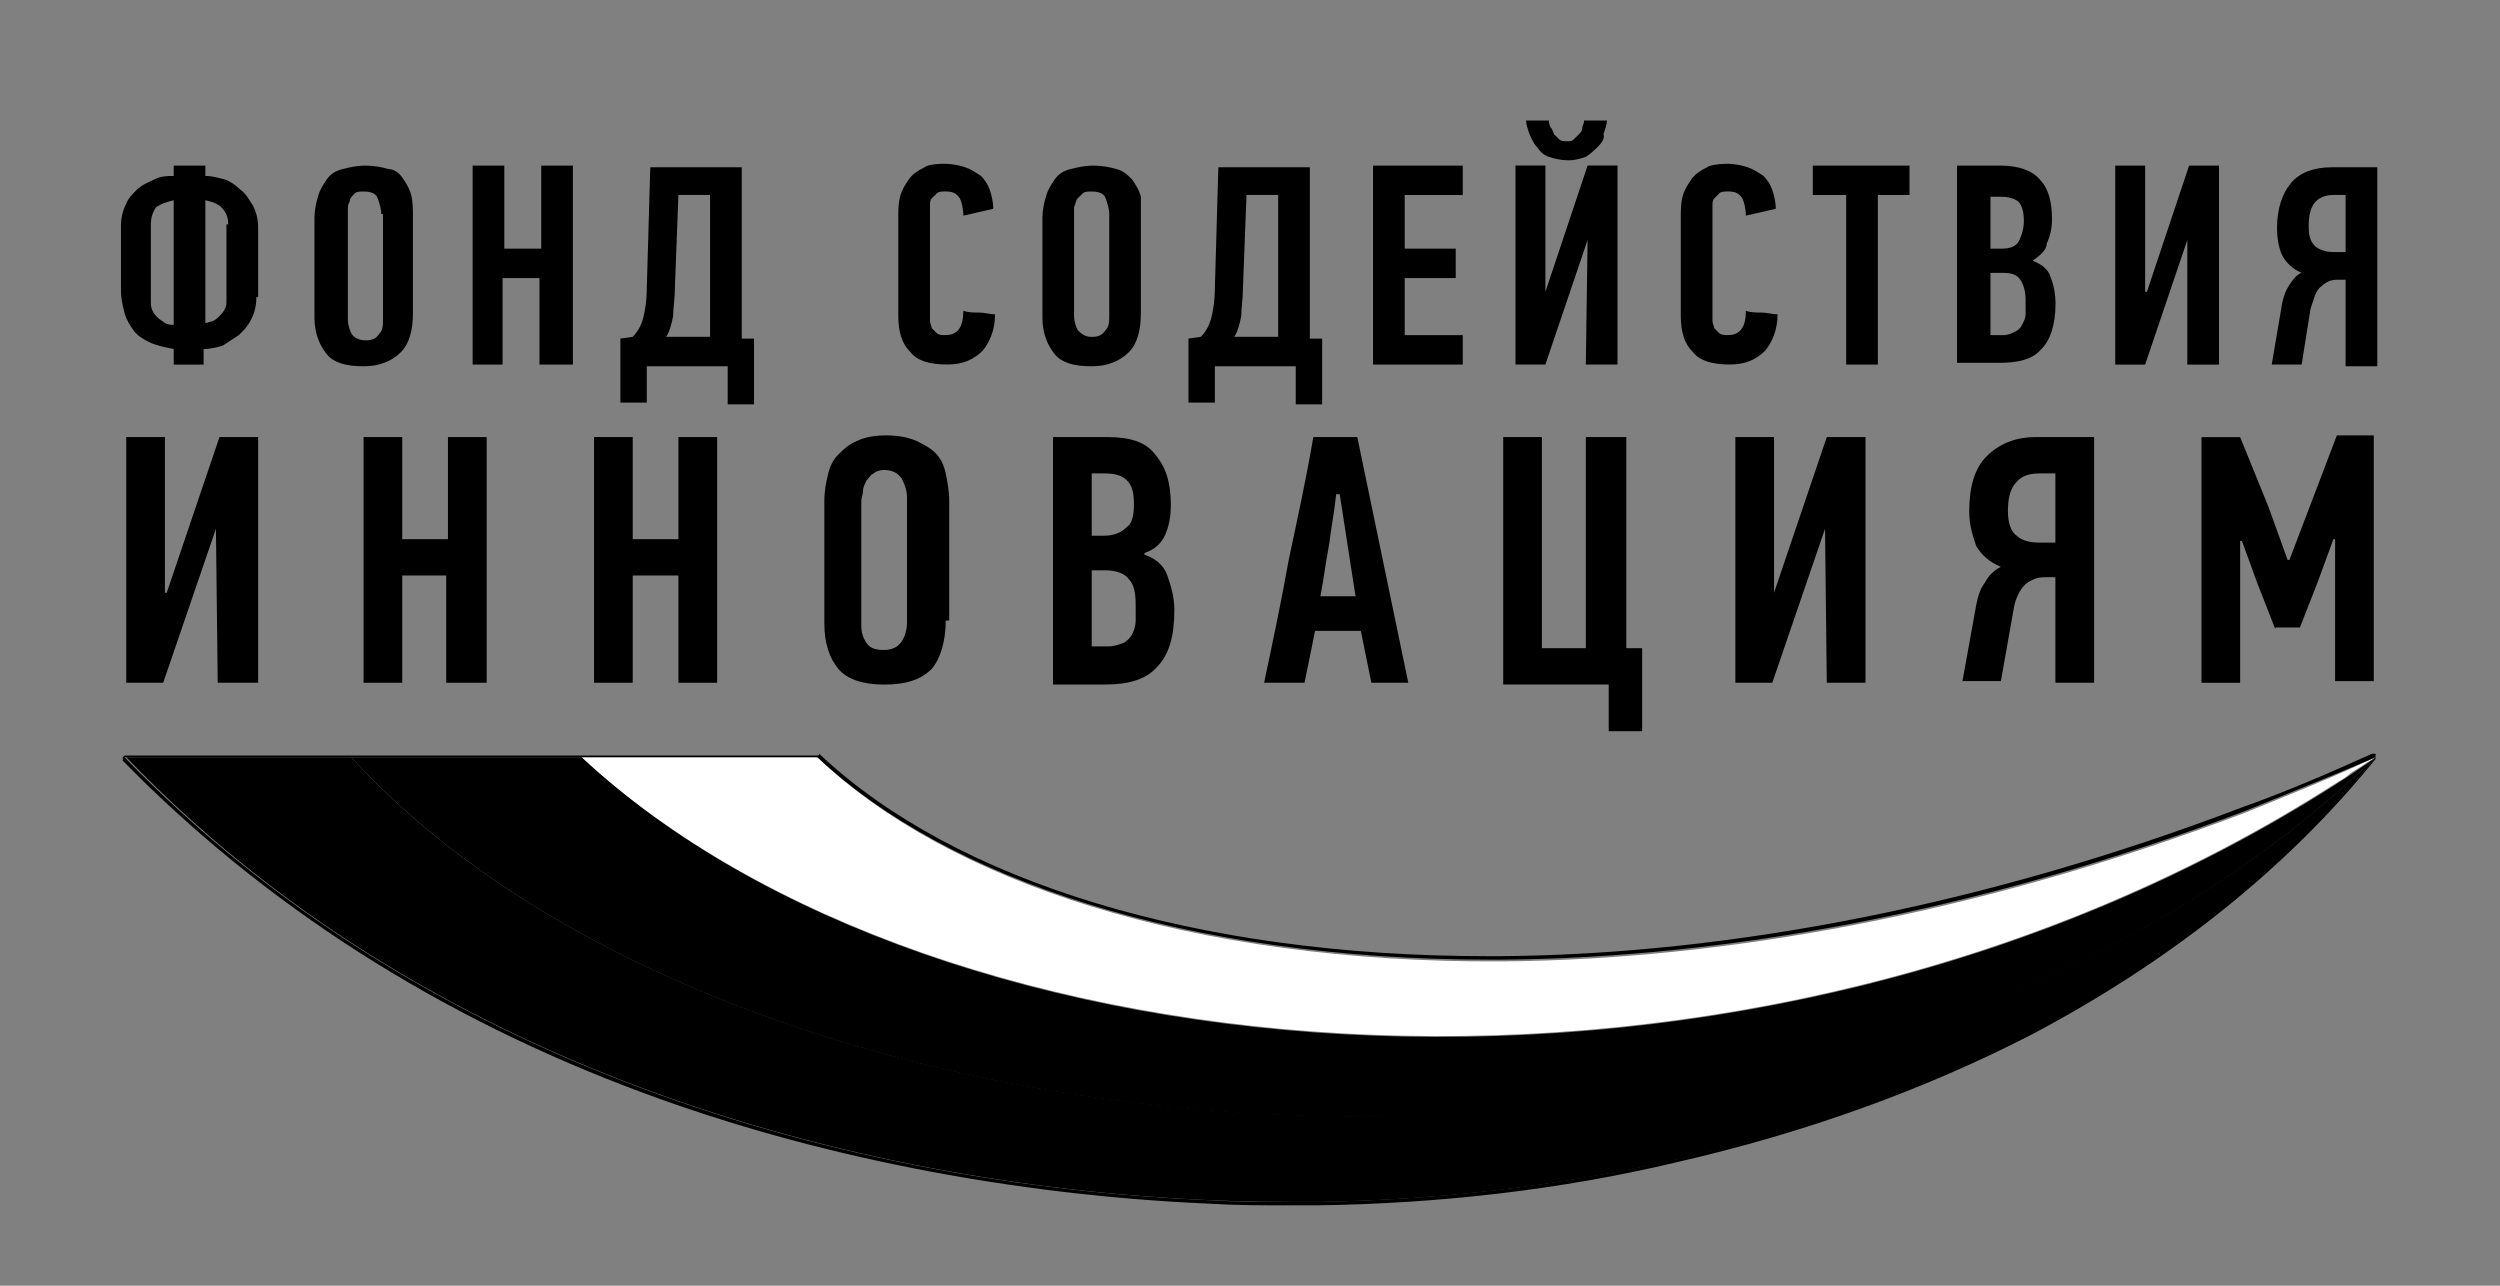 <svg width="70" height="36" viewBox="0 0 70 36" fill="none" xmlns="http://www.w3.org/2000/svg">
<rect x="0" y="0" width="70" height="36" fill="#808080" stroke="none"/>
<path d="M7.178 8.319C7.178 8.561 7.129 8.755 7.031 8.948C6.932 9.142 6.834 9.239 6.686 9.384C6.538 9.481 6.39 9.578 6.243 9.675C6.095 9.723 5.898 9.772 5.701 9.772V10.208H4.864V9.772C4.618 9.723 4.372 9.675 4.175 9.578C3.978 9.481 3.83 9.384 3.731 9.239C3.633 9.094 3.534 8.948 3.485 8.755C3.436 8.561 3.387 8.367 3.387 8.125V6.332C3.387 6.09 3.436 5.896 3.534 5.703C3.584 5.557 3.731 5.412 3.83 5.315C3.978 5.17 4.125 5.121 4.322 5.024C4.519 4.927 4.667 4.927 4.864 4.927V4.637H5.75V4.927C5.947 4.927 6.095 4.976 6.292 5.024C6.44 5.073 6.587 5.17 6.735 5.315C6.883 5.412 6.981 5.606 7.08 5.751C7.178 5.945 7.228 6.139 7.228 6.381V8.319H7.178ZM4.864 5.606C4.667 5.654 4.519 5.703 4.372 5.799C4.273 5.945 4.224 6.09 4.224 6.284V8.415C4.224 8.512 4.224 8.609 4.273 8.706C4.322 8.803 4.372 8.851 4.421 8.9C4.47 8.948 4.569 8.997 4.618 9.045C4.716 9.094 4.765 9.094 4.864 9.094V5.606ZM6.39 6.284C6.39 6.09 6.341 5.945 6.193 5.799C6.095 5.703 5.947 5.654 5.75 5.606V9.045C5.8 9.045 5.898 8.997 5.947 8.997C6.046 8.948 6.095 8.9 6.144 8.851C6.193 8.803 6.243 8.755 6.292 8.658C6.341 8.561 6.341 8.512 6.341 8.415V6.284H6.39Z" fill="#42454A" style="fill:#42454A;fill:color(display-p3 0.259 0.271 0.29);fill-opacity:1;"/>
<path d="M11.562 8.755C11.562 9.239 11.464 9.627 11.217 9.869C10.971 10.111 10.627 10.256 10.183 10.256C9.691 10.256 9.346 10.159 9.149 9.917C8.952 9.675 8.805 9.336 8.805 8.9V6.09C8.805 5.896 8.854 5.654 8.903 5.509C8.952 5.315 9.051 5.17 9.149 5.024C9.248 4.879 9.396 4.782 9.593 4.734C9.79 4.685 9.986 4.637 10.233 4.637C10.479 4.637 10.725 4.685 10.873 4.734C11.021 4.734 11.168 4.83 11.267 4.976C11.365 5.121 11.464 5.266 11.513 5.46C11.562 5.654 11.562 5.848 11.562 6.09V8.755ZM10.676 5.993C10.676 5.848 10.627 5.703 10.577 5.557C10.528 5.412 10.38 5.363 10.183 5.363C10.085 5.363 9.986 5.363 9.937 5.412C9.839 5.509 9.79 5.557 9.79 5.654C9.74 5.703 9.74 5.799 9.74 5.896C9.74 5.993 9.74 6.042 9.74 6.139V8.948C9.74 9.094 9.79 9.239 9.839 9.336C9.888 9.433 10.036 9.53 10.233 9.53C10.43 9.53 10.528 9.481 10.627 9.336C10.725 9.239 10.725 9.094 10.725 8.9V5.993H10.676Z" fill="#42454A" style="fill:#42454A;fill:color(display-p3 0.259 0.271 0.29);fill-opacity:1;"/>
<path d="M15.105 10.208V7.786H14.072V10.208H13.234V4.637H14.121V6.962H15.155V4.637H16.041V10.208H15.105Z" fill="#42454A" style="fill:#42454A;fill:color(display-p3 0.259 0.271 0.29);fill-opacity:1;"/>
<path d="M18.11 10.206V11.272H17.371V9.48L17.716 9.431C17.863 9.286 17.962 9.092 18.011 8.898C18.061 8.705 18.11 8.414 18.11 8.075L18.208 4.684H20.769V9.48H21.113V11.321H20.375V10.255H18.11V10.206ZM18.898 8.026C18.898 8.365 18.848 8.608 18.848 8.85C18.799 9.092 18.75 9.286 18.651 9.431H19.882V5.459H18.996L18.898 8.026Z" fill="#42454A" style="fill:#42454A;fill:color(display-p3 0.259 0.271 0.29);fill-opacity:1;"/>
<path d="M26.433 4.586C26.679 4.586 26.876 4.634 27.023 4.683C27.171 4.731 27.319 4.828 27.467 4.925C27.565 5.022 27.664 5.167 27.713 5.313C27.762 5.458 27.811 5.652 27.811 5.846L26.974 6.039C26.974 5.846 26.925 5.652 26.876 5.555C26.777 5.41 26.679 5.361 26.482 5.361C26.383 5.361 26.285 5.361 26.236 5.41C26.186 5.458 26.137 5.506 26.088 5.555C26.039 5.603 26.039 5.7 26.039 5.749C26.039 5.846 26.039 5.894 26.039 5.991V8.801C26.039 8.849 26.039 8.898 26.039 8.994C26.039 9.043 26.088 9.14 26.088 9.188C26.137 9.237 26.186 9.285 26.236 9.334C26.285 9.382 26.383 9.382 26.482 9.382C26.826 9.382 26.974 9.14 26.974 8.704C27.122 8.752 27.27 8.752 27.417 8.752C27.565 8.752 27.713 8.801 27.861 8.801C27.861 9.237 27.713 9.576 27.516 9.818C27.27 10.06 26.974 10.206 26.531 10.206C26.039 10.206 25.694 10.109 25.497 9.866C25.251 9.624 25.152 9.285 25.152 8.849V6.088C25.152 5.894 25.152 5.7 25.202 5.506C25.251 5.313 25.349 5.167 25.448 5.022C25.546 4.877 25.694 4.78 25.891 4.683C25.94 4.634 26.137 4.586 26.433 4.586Z" fill="#42454A" style="fill:#42454A;fill:color(display-p3 0.259 0.271 0.29);fill-opacity:1;"/>
<path d="M31.945 8.755C31.945 9.239 31.846 9.627 31.6 9.869C31.354 10.111 31.009 10.256 30.566 10.256C30.074 10.256 29.729 10.159 29.532 9.917C29.335 9.675 29.188 9.336 29.188 8.9V6.09C29.188 5.896 29.237 5.654 29.286 5.509C29.335 5.315 29.434 5.17 29.532 5.024C29.631 4.879 29.778 4.782 29.975 4.734C30.172 4.685 30.369 4.637 30.616 4.637C30.862 4.637 31.108 4.685 31.256 4.734C31.453 4.782 31.551 4.879 31.699 5.024C31.797 5.17 31.896 5.315 31.945 5.509C31.945 5.606 31.945 5.848 31.945 6.042V8.755ZM31.059 5.993C31.059 5.848 31.009 5.703 30.96 5.557C30.911 5.412 30.763 5.363 30.566 5.363C30.468 5.363 30.369 5.363 30.32 5.412C30.271 5.46 30.222 5.509 30.172 5.557C30.123 5.606 30.123 5.703 30.074 5.799C30.074 5.896 30.074 5.945 30.074 6.042V8.851C30.074 8.997 30.123 9.142 30.172 9.239C30.271 9.336 30.369 9.433 30.566 9.433C30.763 9.433 30.862 9.384 30.96 9.239C31.059 9.142 31.059 8.997 31.059 8.803V5.993Z" fill="#42454A" style="fill:#42454A;fill:color(display-p3 0.259 0.271 0.29);fill-opacity:1;"/>
<path d="M34.016 10.206V11.272H33.277V9.48L33.622 9.431C33.77 9.286 33.868 9.092 33.917 8.898C33.967 8.705 34.016 8.414 34.016 8.075L34.114 4.684H36.675V9.48H37.02V11.321H36.281V10.255H34.016V10.206ZM34.804 8.026C34.804 8.365 34.755 8.608 34.755 8.85C34.705 9.092 34.656 9.286 34.558 9.431H35.789V5.459H34.902L34.804 8.026Z" fill="#42454A" style="fill:#42454A;fill:color(display-p3 0.259 0.271 0.29);fill-opacity:1;"/>
<path d="M38.445 10.208V4.637H40.957V5.46H39.332V6.962H40.76V7.786H39.332V9.384H40.957V10.208H38.445Z" fill="#42454A" style="fill:#42454A;fill:color(display-p3 0.259 0.271 0.29);fill-opacity:1;"/>
<path d="M44.453 6.718L43.271 10.206H42.434V4.635H43.271V8.171L44.453 4.635H45.29V10.206H44.403L44.453 6.718ZM43.369 3.375C43.369 3.423 43.369 3.472 43.418 3.569C43.468 3.617 43.468 3.666 43.517 3.763C43.566 3.811 43.615 3.859 43.665 3.908C43.714 3.956 43.812 3.956 43.862 3.956C43.96 3.956 44.009 3.956 44.059 3.908C44.108 3.859 44.157 3.811 44.206 3.763C44.255 3.714 44.305 3.666 44.305 3.569C44.305 3.52 44.354 3.472 44.354 3.375H44.994C44.994 3.472 44.945 3.617 44.896 3.763C44.945 3.859 44.846 4.005 44.748 4.102C44.65 4.199 44.551 4.295 44.403 4.392C44.255 4.441 44.108 4.489 43.911 4.489C43.714 4.489 43.517 4.441 43.369 4.392C43.221 4.344 43.123 4.247 43.025 4.102C42.926 4.005 42.877 3.859 42.828 3.763C42.778 3.617 42.729 3.472 42.729 3.375H43.369Z" fill="#42454A" style="fill:#42454A;fill:color(display-p3 0.259 0.271 0.29);fill-opacity:1;"/>
<path d="M48.343 4.586C48.589 4.586 48.786 4.634 48.934 4.683C49.081 4.731 49.229 4.828 49.377 4.925C49.475 5.022 49.574 5.167 49.623 5.313C49.672 5.458 49.721 5.652 49.721 5.846L48.884 6.039C48.884 5.846 48.835 5.652 48.786 5.555C48.688 5.41 48.589 5.361 48.392 5.361C48.294 5.361 48.195 5.361 48.146 5.41C48.097 5.458 48.047 5.506 47.998 5.555C47.949 5.603 47.949 5.7 47.949 5.749C47.949 5.846 47.949 5.894 47.949 5.991V8.801C47.949 8.849 47.949 8.898 47.949 8.994C47.949 9.043 47.998 9.14 47.998 9.188C48.047 9.237 48.097 9.285 48.146 9.334C48.195 9.382 48.294 9.382 48.392 9.382C48.737 9.382 48.884 9.14 48.884 8.704C49.032 8.752 49.18 8.752 49.328 8.752C49.475 8.752 49.623 8.801 49.771 8.801C49.771 9.237 49.623 9.576 49.426 9.818C49.18 10.06 48.884 10.206 48.441 10.206C47.949 10.206 47.604 10.109 47.407 9.866C47.161 9.624 47.062 9.285 47.062 8.849V6.088C47.062 5.894 47.062 5.7 47.112 5.506C47.161 5.313 47.26 5.167 47.358 5.022C47.456 4.877 47.604 4.78 47.801 4.683C47.85 4.634 48.097 4.586 48.343 4.586Z" fill="#42454A" style="fill:#42454A;fill:color(display-p3 0.259 0.271 0.29);fill-opacity:1;"/>
<path d="M52.58 5.46V10.208H51.693V5.46H50.758V4.637H53.466V5.46H52.58Z" fill="#42454A" style="fill:#42454A;fill:color(display-p3 0.259 0.271 0.29);fill-opacity:1;"/>
<path d="M56.914 7.301C57.16 7.398 57.357 7.543 57.407 7.737C57.505 7.979 57.554 8.222 57.554 8.512C57.554 9.094 57.407 9.53 57.16 9.772C56.914 10.063 56.52 10.159 55.979 10.159H54.797V4.637H56.028C56.52 4.637 56.914 4.782 57.111 5.024C57.357 5.266 57.456 5.654 57.456 6.139C57.456 6.381 57.407 6.623 57.308 6.817C57.308 7.011 57.111 7.156 56.914 7.301ZM56.668 6.187C56.668 5.945 56.619 5.751 56.52 5.654C56.422 5.557 56.225 5.509 56.028 5.509H55.733V6.962H56.028C56.274 6.962 56.422 6.914 56.52 6.768C56.619 6.575 56.668 6.381 56.668 6.187ZM56.717 8.415C56.717 8.173 56.668 7.979 56.57 7.834C56.471 7.689 56.323 7.64 56.077 7.64H55.733V9.384H56.077C56.225 9.384 56.323 9.336 56.422 9.287C56.52 9.239 56.57 9.191 56.619 9.094C56.668 8.997 56.717 8.9 56.717 8.803C56.717 8.706 56.717 8.561 56.717 8.415Z" fill="#42454A" style="fill:#42454A;fill:color(display-p3 0.259 0.271 0.29);fill-opacity:1;"/>
<path d="M61.245 6.72L60.064 10.208H59.227V4.637H60.064V8.173H60.113L61.295 4.637H62.132V10.208H61.245V6.72Z" fill="#42454A" style="fill:#42454A;fill:color(display-p3 0.259 0.271 0.29);fill-opacity:1;"/>
<path d="M63.609 10.206L63.905 8.462C63.954 8.269 64.003 8.123 64.102 7.978C64.2 7.833 64.299 7.687 64.447 7.639C64.2 7.542 64.003 7.348 63.905 7.154C63.806 6.961 63.757 6.67 63.757 6.379C63.757 5.846 63.905 5.41 64.151 5.12C64.397 4.829 64.791 4.684 65.284 4.684H66.564V10.255H65.677V7.833H65.431C65.284 7.833 65.136 7.881 64.988 8.026C64.84 8.123 64.791 8.365 64.693 8.656L64.447 10.206H63.609ZM65.333 5.459C65.087 5.459 64.89 5.556 64.791 5.701C64.693 5.846 64.643 6.04 64.643 6.331C64.643 6.621 64.693 6.767 64.84 6.912C64.988 7.009 65.136 7.057 65.333 7.057H65.677V5.459H65.333Z" fill="#42454A" style="fill:#42454A;fill:color(display-p3 0.259 0.271 0.29);fill-opacity:1;"/>
<path d="M6.046 14.806L4.569 19.117H3.535V12.238H4.618V16.598H4.668L6.145 12.238H7.228V19.117H6.096L6.046 14.806Z" fill="#42454A" style="fill:#42454A;fill:color(display-p3 0.259 0.271 0.29);fill-opacity:1;"/>
<path d="M12.494 19.117V16.114H11.263V19.117H10.18V12.238H11.263V15.097H12.543V12.238H13.627V19.117H12.494Z" fill="#42454A" style="fill:#42454A;fill:color(display-p3 0.259 0.271 0.29);fill-opacity:1;"/>
<path d="M18.996 19.117V16.114H17.716V19.117H16.633V12.238H17.716V15.097H18.996V12.238H20.08V19.117H18.996Z" fill="#42454A" style="fill:#42454A;fill:color(display-p3 0.259 0.271 0.29);fill-opacity:1;"/>
<path d="M26.48 17.375C26.48 17.956 26.332 18.441 26.086 18.732C25.79 19.022 25.396 19.168 24.756 19.168C24.165 19.168 23.722 19.022 23.476 18.732C23.23 18.441 23.082 18.005 23.082 17.472V14.032C23.082 13.742 23.131 13.499 23.18 13.306C23.23 13.063 23.328 12.87 23.476 12.724C23.624 12.579 23.771 12.434 24.018 12.337C24.215 12.24 24.51 12.191 24.805 12.191C25.15 12.191 25.396 12.24 25.643 12.337C25.84 12.434 26.037 12.53 26.184 12.676C26.332 12.821 26.43 13.015 26.48 13.257C26.529 13.499 26.578 13.742 26.578 14.032V17.375H26.48ZM25.396 13.935C25.396 13.742 25.347 13.596 25.249 13.402C25.15 13.257 25.002 13.16 24.756 13.16C24.608 13.16 24.51 13.209 24.461 13.257C24.362 13.306 24.313 13.402 24.264 13.451C24.215 13.548 24.165 13.645 24.165 13.742C24.165 13.838 24.116 13.935 24.116 14.032V17.52C24.116 17.714 24.165 17.86 24.264 18.005C24.362 18.15 24.51 18.199 24.756 18.199C25.002 18.199 25.15 18.102 25.249 17.956C25.347 17.811 25.396 17.617 25.396 17.424V13.935Z" fill="#42454A" style="fill:#42454A;fill:color(display-p3 0.259 0.271 0.29);fill-opacity:1;"/>
<path d="M32.045 15.533C32.34 15.629 32.587 15.823 32.685 16.114C32.783 16.404 32.882 16.695 32.882 17.083C32.882 17.809 32.734 18.342 32.39 18.681C32.094 19.021 31.602 19.166 30.962 19.166H29.484V12.238H31.011C31.651 12.238 32.094 12.384 32.34 12.723C32.636 13.062 32.783 13.498 32.783 14.128C32.783 14.467 32.734 14.709 32.636 14.951C32.537 15.193 32.34 15.387 32.045 15.484V15.533ZM31.75 14.128C31.75 13.789 31.7 13.595 31.552 13.449C31.405 13.304 31.208 13.256 30.912 13.256H30.568V15H30.912C31.208 15 31.405 14.903 31.552 14.757C31.7 14.661 31.75 14.418 31.75 14.128ZM31.799 16.937C31.799 16.598 31.75 16.356 31.602 16.211C31.503 16.065 31.257 15.969 30.962 15.969H30.568V18.1H31.011C31.208 18.1 31.306 18.052 31.454 18.003C31.552 17.955 31.651 17.858 31.7 17.761C31.75 17.664 31.799 17.519 31.799 17.373C31.799 17.277 31.799 17.131 31.799 16.937Z" fill="#42454A" style="fill:#42454A;fill:color(display-p3 0.259 0.271 0.29);fill-opacity:1;"/>
<path d="M38.398 19.117L38.103 17.664H36.822C36.773 17.906 36.724 18.149 36.675 18.391C36.626 18.633 36.576 18.875 36.527 19.117H35.395C35.641 17.955 35.887 16.792 36.084 15.678C36.33 14.515 36.576 13.401 36.773 12.238H38.004L39.432 19.117H38.398ZM37.413 13.837C37.364 14.321 37.266 14.806 37.217 15.242C37.118 15.726 37.069 16.211 36.97 16.695H37.955L37.512 13.837H37.413Z" fill="#42454A" style="fill:#42454A;fill:color(display-p3 0.259 0.271 0.29);fill-opacity:1;"/>
<path d="M45.537 12.238V18.149H45.98V20.474H45.044V19.166H42.09V12.238H43.173V18.149H44.404V12.238H45.537Z" fill="#42454A" style="fill:#42454A;fill:color(display-p3 0.259 0.271 0.29);fill-opacity:1;"/>
<path d="M51.101 14.806L49.624 19.117H48.59V12.238H49.673V16.598L51.15 12.238H52.234V19.117H51.15L51.101 14.806Z" fill="#42454A" style="fill:#42454A;fill:color(display-p3 0.259 0.271 0.29);fill-opacity:1;"/>
<path d="M54.941 19.117L55.335 16.937C55.385 16.695 55.434 16.501 55.581 16.308C55.68 16.114 55.828 15.969 56.025 15.872C55.68 15.726 55.483 15.533 55.335 15.29C55.237 15 55.138 14.709 55.138 14.321C55.138 13.643 55.286 13.11 55.631 12.771C55.975 12.432 56.419 12.238 57.01 12.238H58.635V19.117H57.551V16.162H57.256C57.059 16.162 56.911 16.211 56.714 16.356C56.566 16.501 56.419 16.744 56.369 17.131L56.025 19.069H54.941V19.117ZM57.108 13.256C56.763 13.256 56.566 13.352 56.419 13.546C56.271 13.74 56.222 13.982 56.222 14.321C56.222 14.661 56.32 14.903 56.468 15C56.616 15.145 56.862 15.193 57.108 15.193H57.551V13.256H57.108Z" fill="#42454A" style="fill:#42454A;fill:color(display-p3 0.259 0.271 0.29);fill-opacity:1;"/>
<path d="M63.709 17.617L63.216 16.358L62.773 15.146H62.724V19.119H61.641V12.24H62.724L63.512 14.178L64.053 15.679H64.103L64.694 14.129L65.432 12.191H66.466V19.071H65.383V15.098H65.334L64.891 16.309L64.398 17.569H63.709V17.617Z" fill="#42454A" style="fill:#42454A;fill:color(display-p3 0.259 0.271 0.29);fill-opacity:1;"/>
<path d="M66.515 21.203C51.299 35.834 20.868 33.314 9.838 21.203H3.535C11.857 29.875 23.823 33.169 33.868 33.605C34.902 33.654 35.936 33.654 36.921 33.654C43.421 33.557 50.659 32.152 56.962 28.857C60.557 27.017 63.856 24.497 66.515 21.203Z" fill="#EA2227" style="fill:#EA2227;fill:color(display-p3 0.918 0.133 0.153);fill-opacity:1;"/>
<path d="M66.517 21.203C66.517 21.252 66.517 21.252 66.517 21.203C66.27 21.397 66.024 21.542 65.827 21.688C49.233 32.588 26.188 30.456 16.291 21.203H9.84C20.87 33.314 51.301 35.882 66.517 21.203Z" fill="#25A8E0" style="fill:#25A8E0;fill:color(display-p3 0.145 0.659 0.878);fill-opacity:1;"/>
<path d="M62.871 22.753C55.337 25.612 48.247 26.871 42.042 26.92C33.376 26.968 26.531 24.691 22.887 21.203H17.422H16.289C26.137 30.359 48.936 32.539 65.481 21.881C65.58 21.833 65.727 21.736 65.826 21.639C66.072 21.494 66.269 21.349 66.515 21.203C65.284 21.785 64.053 22.269 62.871 22.753Z" fill="white" style="fill:white;fill-opacity:1;"/>
<path d="M22.888 21.202C26.482 24.593 33.179 26.87 41.698 26.87C41.797 26.87 41.944 26.87 42.043 26.87C48.247 26.822 55.338 25.562 62.872 22.704C64.053 22.22 65.284 21.735 66.516 21.202C63.857 24.448 60.557 26.967 56.913 28.857C50.611 32.151 43.372 33.556 36.872 33.653C36.626 33.653 36.38 33.653 36.134 33.653C35.395 33.653 34.607 33.653 33.819 33.604C23.774 33.168 11.858 29.874 3.487 21.202H9.74H16.191H17.323H22.888ZM22.888 21.154H17.422H16.29H9.839H3.536C3.487 21.154 3.487 21.154 3.438 21.202C3.438 21.251 3.438 21.251 3.438 21.299C7.377 25.32 12.252 28.469 18.013 30.601C22.839 32.393 28.354 33.459 33.819 33.701C34.607 33.75 35.346 33.75 36.134 33.75C36.38 33.75 36.626 33.75 36.872 33.75C40.319 33.701 43.717 33.314 46.967 32.538C50.561 31.715 53.91 30.504 56.913 28.954C60.754 26.919 64.004 24.351 66.516 21.251C66.516 21.251 66.516 21.251 66.516 21.202C66.516 21.202 66.516 21.202 66.516 21.154C66.516 21.154 66.516 21.154 66.516 21.105C66.516 21.105 66.516 21.105 66.466 21.105H66.417C65.235 21.638 64.004 22.171 62.773 22.607C55.781 25.272 48.592 26.725 41.993 26.773C41.895 26.773 41.747 26.773 41.649 26.773C33.524 26.773 26.729 24.69 22.937 21.105C22.937 21.154 22.937 21.154 22.888 21.154Z" fill="#CDCCCB" style="fill:#CDCCCB;fill:color(display-p3 0.804 0.8 0.796);fill-opacity:1;"/>
</svg>
